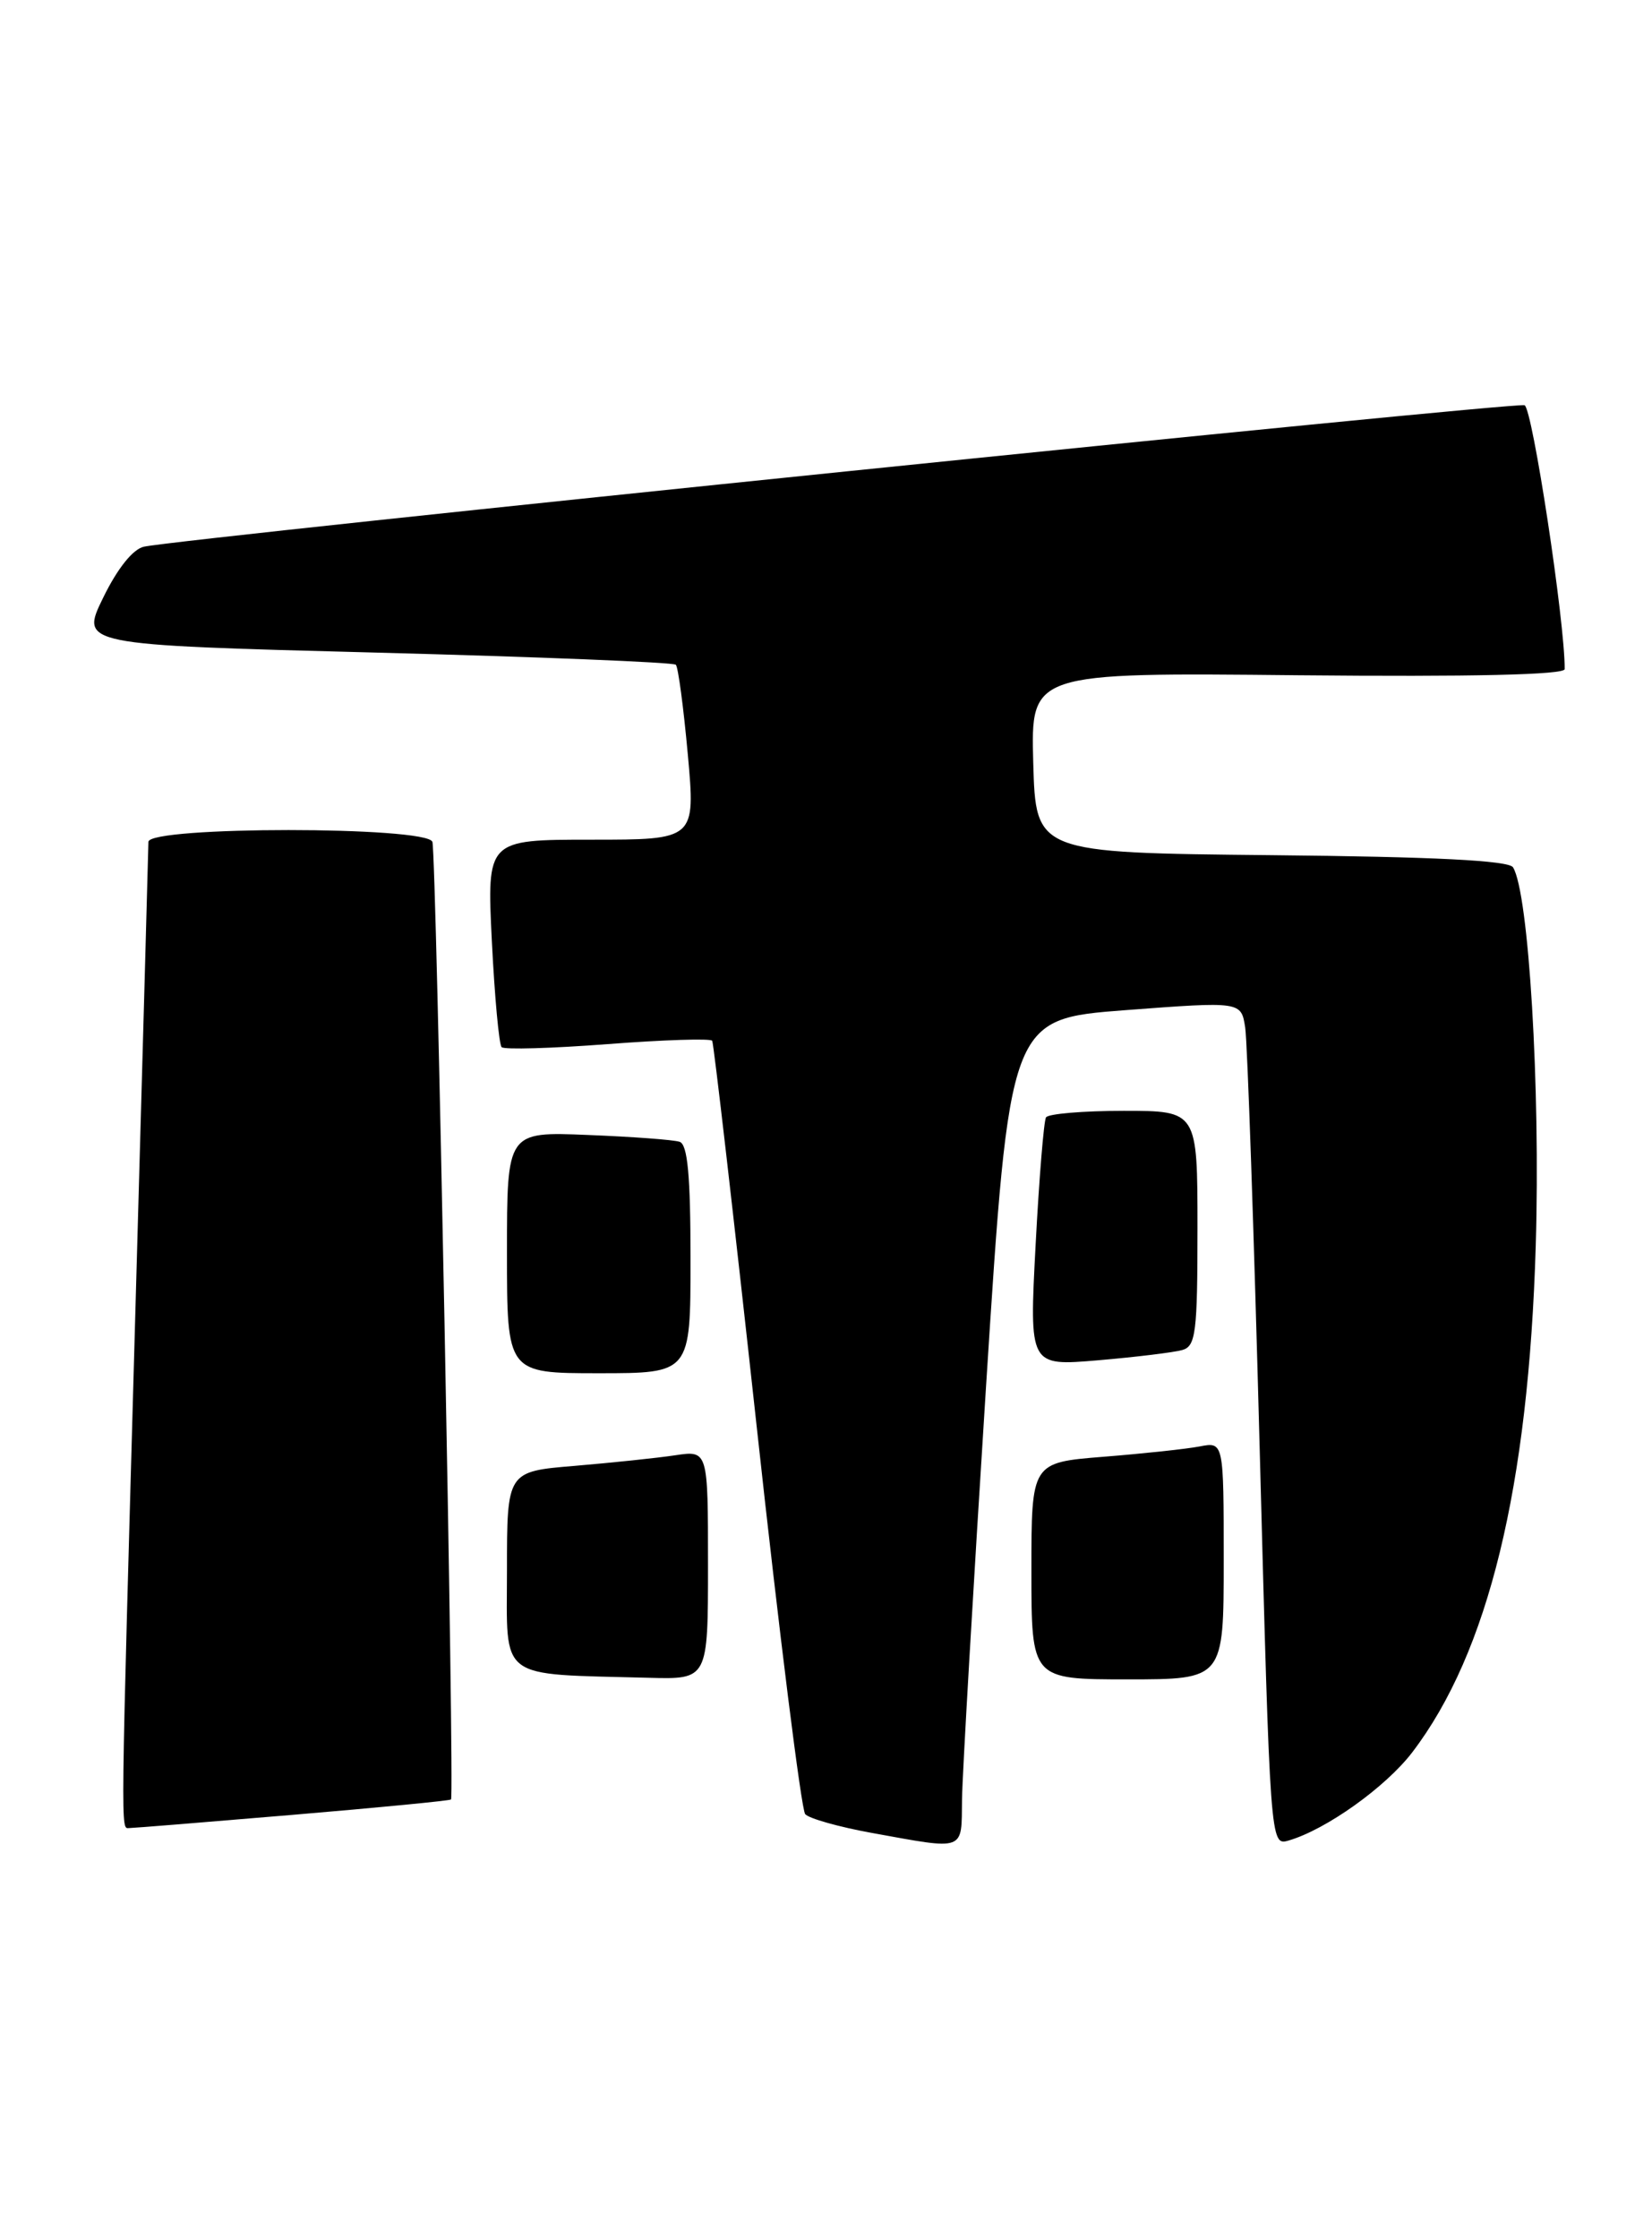 <?xml version="1.0" encoding="UTF-8" standalone="no"?>
<!DOCTYPE svg PUBLIC "-//W3C//DTD SVG 1.1//EN" "http://www.w3.org/Graphics/SVG/1.1/DTD/svg11.dtd" >
<svg xmlns="http://www.w3.org/2000/svg" xmlns:xlink="http://www.w3.org/1999/xlink" version="1.1" viewBox="0 0 189 256">
 <g >
 <path fill="currentColor"
d=" M 110.06 205.75 C 110.10 202.86 111.34 181.60 112.81 158.50 C 115.50 116.50 115.50 116.50 128.75 115.49 C 142.00 114.49 142.00 114.49 142.46 117.49 C 142.71 119.15 143.46 140.87 144.12 165.77 C 145.32 210.93 145.33 211.03 147.41 210.43 C 151.70 209.19 158.53 204.32 161.58 200.33 C 170.27 188.94 174.88 170.03 175.70 142.39 C 176.24 124.35 174.90 102.07 173.10 99.16 C 172.62 98.38 164.05 97.95 145.45 97.77 C 118.50 97.50 118.50 97.50 118.21 87.20 C 117.93 76.89 117.93 76.89 148.47 77.20 C 168.36 77.39 179.00 77.15 179.01 76.50 C 179.05 71.17 175.32 46.68 174.42 46.33 C 173.37 45.93 21.18 61.51 16.48 62.50 C 15.22 62.76 13.44 64.98 11.81 68.32 C 9.16 73.73 9.16 73.73 43.00 74.61 C 61.61 75.10 77.06 75.72 77.32 76.00 C 77.59 76.28 78.20 80.89 78.69 86.25 C 79.57 96.00 79.57 96.00 67.64 96.00 C 55.70 96.00 55.70 96.00 56.27 107.59 C 56.59 113.96 57.09 119.42 57.39 119.72 C 57.68 120.02 63.16 119.86 69.55 119.37 C 75.95 118.88 81.31 118.71 81.48 118.99 C 81.65 119.27 83.94 139.07 86.56 163.00 C 89.17 186.93 91.68 206.91 92.12 207.41 C 92.56 207.91 95.97 208.87 99.71 209.55 C 110.56 211.51 109.99 211.72 110.06 205.75 Z  M 33.47 207.49 C 43.31 206.66 51.47 205.87 51.60 205.73 C 52.01 205.33 49.92 97.59 49.47 96.25 C 48.88 94.45 17.01 94.45 16.98 96.25 C 16.97 96.94 16.31 120.90 15.50 149.50 C 13.77 211.18 13.79 209.00 14.79 209.00 C 15.22 209.00 23.63 208.32 33.47 207.49 Z  M 81.00 178.91 C 81.00 165.82 81.00 165.82 77.25 166.38 C 75.19 166.69 70.01 167.23 65.75 167.59 C 58.00 168.23 58.00 168.23 58.00 179.56 C 58.00 192.28 56.77 191.35 74.25 191.82 C 81.00 192.00 81.00 192.00 81.00 178.91 Z  M 140.00 178.42 C 140.00 164.84 140.00 164.84 137.25 165.37 C 135.74 165.66 130.79 166.19 126.25 166.55 C 118.00 167.21 118.00 167.21 118.00 179.60 C 118.00 192.00 118.00 192.00 129.00 192.00 C 140.00 192.00 140.00 192.00 140.00 178.42 Z  M 79.00 143.97 C 79.00 134.42 78.67 130.83 77.75 130.54 C 77.06 130.31 72.34 129.96 67.25 129.76 C 58.00 129.38 58.00 129.38 58.00 143.19 C 58.00 157.00 58.00 157.00 68.50 157.00 C 79.00 157.00 79.00 157.00 79.00 143.97 Z  M 135.25 154.35 C 136.81 153.92 137.00 152.37 137.00 140.43 C 137.00 127.00 137.00 127.00 128.56 127.00 C 123.92 127.00 119.91 127.34 119.67 127.75 C 119.42 128.16 118.88 134.73 118.48 142.35 C 117.75 156.19 117.75 156.19 125.62 155.52 C 129.96 155.15 134.29 154.62 135.25 154.35 Z "/>
</g>
</svg>